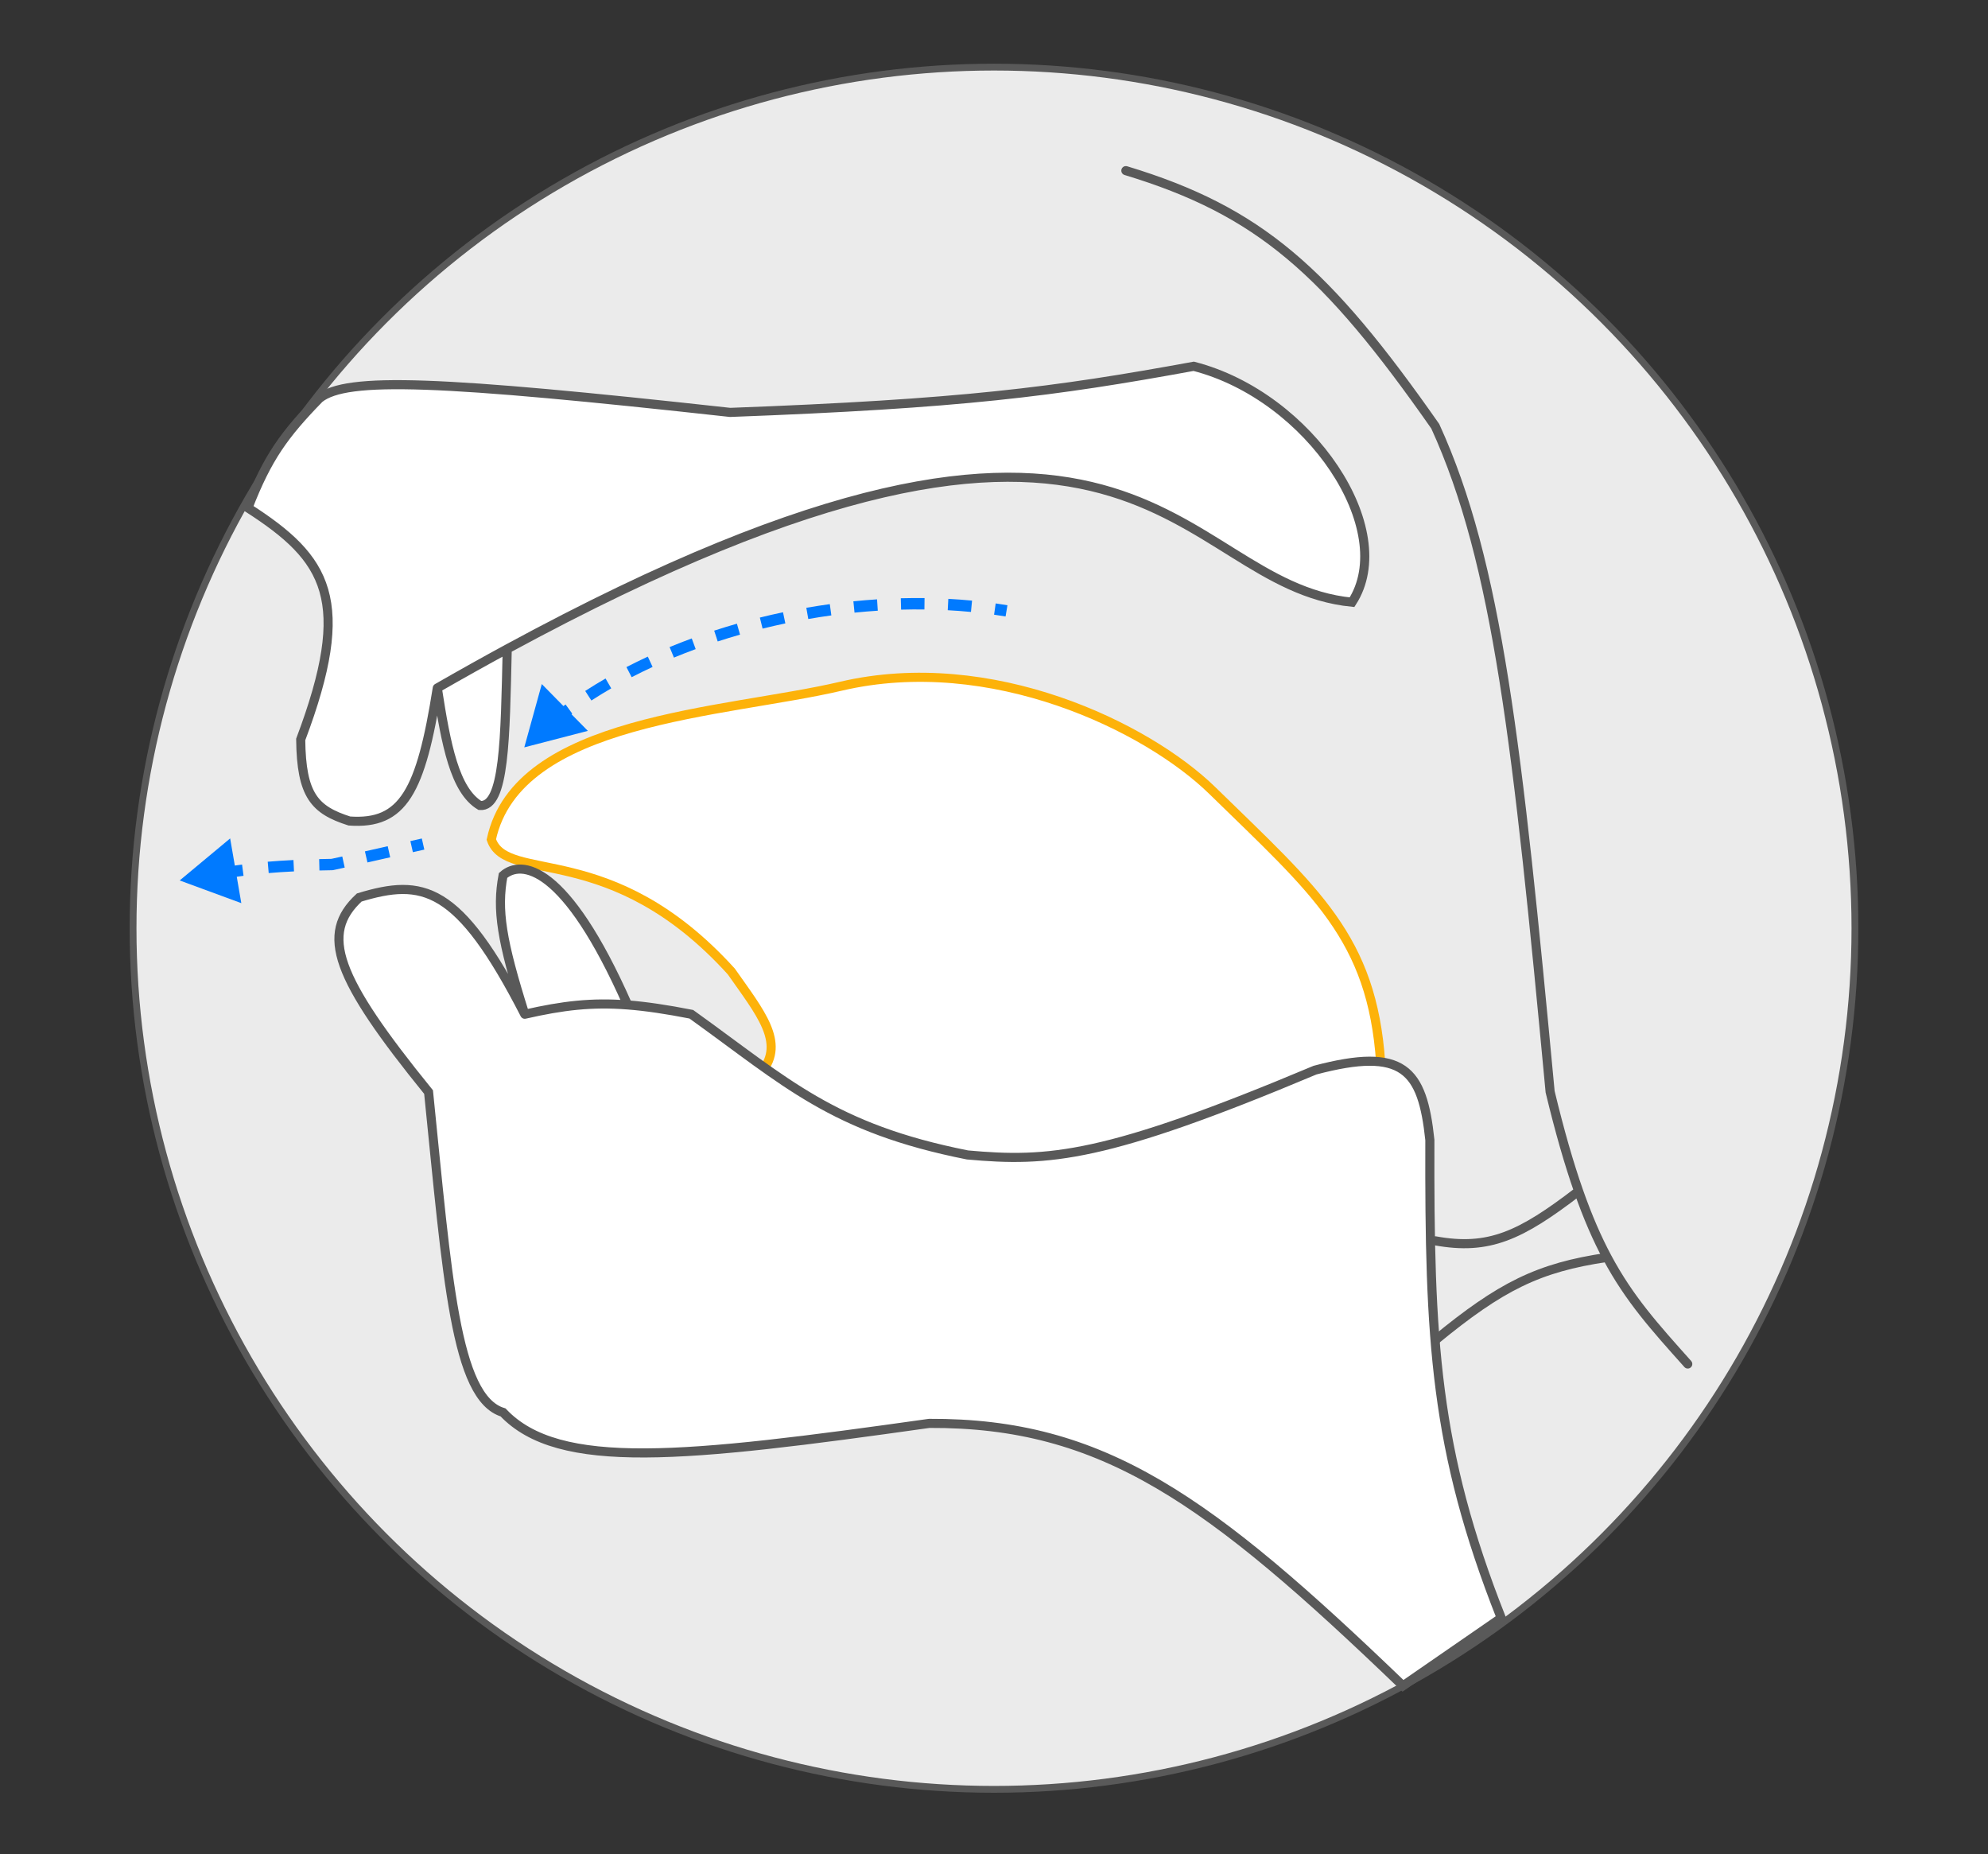 <svg width="874" height="815" viewBox="0 0 874 815" fill="none" xmlns="http://www.w3.org/2000/svg">
<rect x="0" y="0" width="874" height="815" fill="#333333" stroke="none"/>
<circle cx="437" cy="408" r="378.5" fill="#EBEBEB" stroke="#595959" stroke-width="3"/>
<path d="M742 599.537C727.564 583.376 716.414 571.1 706.565 552.679M494.972 75C553.72 92.78 583.152 119.014 630.997 187.368C658.454 247.474 667.209 327.615 681.494 479.89C685.71 497.375 689.82 511.603 694.019 523.563M630.997 545.4C654.504 549.678 668.448 543.23 694.019 523.563M694.019 523.563C698.06 535.074 702.184 544.484 706.565 552.679M630.997 589.074C659.716 565.488 676.228 557.122 706.565 552.679" stroke="#595959" stroke-width="4" stroke-linecap="round"/>
<path d="M321.5 427C334.191 445.09 345.283 458.169 334.965 471.028C372.878 503.93 397.961 513.573 450.057 514C485.482 513.466 525.567 499.278 607 467.165C603.226 411.969 578.302 391.78 533 347.5C504.341 319.487 435.77 286.164 369.689 301.629C318.247 313.668 227.493 315.691 216 369C222.774 388.918 268.452 368.497 321.5 427Z" fill="white" stroke="#FDB209" stroke-width="4" stroke-linecap="round"/>
<path d="M132.201 325.042C155.336 263.656 143.892 245.633 109 223.223C117.586 201.119 124.94 191.031 140.39 175.142C152.327 165.555 193.008 167.177 320.994 181.27C422.303 177.497 463.003 172.319 524.798 161C576.104 174.21 614.936 233.001 594.401 264.705C515.067 256.844 503.527 133.006 222.997 285.235C222.086 324.725 221.878 354.876 210.998 354.059C199.929 347.417 196.123 327.469 192.251 302.416C185.051 348.042 177.181 362.574 153.582 360.868C138.351 355.989 132.475 349.714 132.201 325.042Z" fill="white"/>
<path d="M192.251 302.416C185.051 348.042 177.181 362.574 153.582 360.868C138.351 355.989 132.475 349.714 132.201 325.042C155.336 263.656 143.892 245.633 109 223.223C117.586 201.119 124.94 191.031 140.39 175.142C152.327 165.555 193.008 167.177 320.994 181.27C422.303 177.497 463.003 172.319 524.798 161C576.104 174.21 614.936 233.001 594.401 264.705C515.067 256.844 503.527 133.006 222.997 285.235M192.251 302.416C196.123 327.469 199.929 347.417 210.998 354.059C221.878 354.876 222.086 324.725 222.997 285.235M192.251 302.416C202.845 296.333 213.089 290.612 222.997 285.235" stroke="#595959" stroke-width="4" stroke-linecap="round"/>
<path d="M188.414 480.017C147.359 429.474 140.574 410.567 157.945 394.485C185.795 386.071 201.56 388.938 230.707 445.804C220.476 413.436 218.324 399.953 221.157 384.81C229.04 377.781 248.594 379.692 275.944 441.71C284.081 442.339 293.071 443.687 303.923 445.804C345.746 475.818 366.067 495.916 425.344 507.651C461.071 510.892 485.834 509.194 578.143 470.367C617.107 460.054 625.332 470.058 628.622 501.071C628.385 588.782 630.635 636.886 660 711.173L616.798 741C531.424 658.874 484.915 625.289 408.518 625.641C300.785 640.821 245.673 646.716 221.157 620.816C200.072 614.438 196.706 561.331 188.414 480.017Z" fill="white"/>
<path d="M230.707 445.804C201.56 388.938 185.795 386.071 157.945 394.485C140.574 410.567 147.359 429.474 188.414 480.017C196.706 561.331 200.072 614.438 221.157 620.816C245.673 646.716 300.785 640.821 408.518 625.641C484.915 625.289 531.424 658.874 616.798 741L660 711.173C630.635 636.886 628.385 588.782 628.622 501.071C625.332 470.058 617.107 460.054 578.143 470.367C485.834 509.194 461.071 510.892 425.344 507.651C366.067 495.916 345.746 475.818 303.923 445.804C293.071 443.687 284.081 442.339 275.944 441.71M230.707 445.804C220.476 413.436 218.324 399.953 221.157 384.81C229.04 377.781 248.594 379.692 275.944 441.71M230.707 445.804C247.523 441.978 260.124 440.487 275.944 441.71" stroke="#595959" stroke-width="4" stroke-linecap="round"/>
<path d="M230.5 328.5L258.442 321.248L238.191 300.676L230.5 328.5ZM243.523 319.942C246.111 317.8 248.801 315.712 251.586 313.681L248.639 309.642C245.776 311.73 243.005 313.88 240.336 316.09L243.523 319.942ZM259.996 307.902C262.828 306.067 265.739 304.287 268.722 302.563L266.22 298.234C263.166 299.999 260.183 301.824 257.278 303.705L259.996 307.902ZM277.699 297.655C280.708 296.099 283.778 294.597 286.904 293.151L284.804 288.613C281.614 290.089 278.478 291.623 275.403 293.213L277.699 297.655ZM296.289 289.043C299.43 287.744 302.618 286.499 305.846 285.31L304.118 280.618C300.829 281.829 297.581 283.098 294.378 284.423L296.289 289.043ZM315.532 281.95C318.772 280.894 322.045 279.893 325.347 278.949L323.972 274.141C320.612 275.102 317.281 276.121 313.983 277.196L315.532 281.95ZM335.263 276.304C338.577 275.484 341.914 274.72 345.268 274.014L344.238 269.121C340.827 269.839 337.433 270.616 334.061 271.451L335.263 276.304ZM355.349 272.077C358.719 271.491 362.102 270.964 365.491 270.498L364.809 265.544C361.361 266.019 357.921 266.555 354.492 267.151L355.349 272.077ZM375.681 269.279C379.09 268.934 382.5 268.65 385.907 268.43L385.585 263.441C382.116 263.665 378.645 263.953 375.177 264.305L375.681 269.279ZM396.156 267.961C399.583 267.869 403.002 267.843 406.406 267.884L406.467 262.885C402.997 262.843 399.513 262.869 396.021 262.963L396.156 267.961ZM416.656 268.216C420.083 268.398 423.49 268.651 426.87 268.976L427.349 263.999C423.895 263.667 420.417 263.409 416.92 263.223L416.656 268.216ZM437.038 270.186C438.73 270.427 440.414 270.687 442.089 270.966L442.911 266.034C441.197 265.748 439.474 265.482 437.743 265.236L437.038 270.186Z" fill="#007AFF"/>
<path d="M146 380L146.043 382.5L146.533 382.443L146 380ZM79 387L106.09 396.974L101.183 368.527L79 387ZM96.033 386.617C99.852 385.987 103.436 385.435 107.07 384.956L106.416 379.999C102.711 380.488 99.071 381.049 95.219 381.684L96.033 386.617ZM118.129 383.753C121.536 383.461 125.186 383.217 129.253 383.019L129.01 378.025C124.888 378.226 121.177 378.474 117.702 378.771L118.129 383.753ZM140.438 382.617C142.228 382.572 144.093 382.533 146.043 382.5L145.957 377.5C143.996 377.534 142.117 377.573 140.312 377.619L140.438 382.617ZM146.533 382.443C148.828 381.942 150.385 381.602 151.548 381.347L150.478 376.463C149.317 376.718 147.763 377.057 145.467 377.557L146.533 382.443ZM161.542 379.087C163.867 378.558 167.044 377.838 171.548 376.82L170.446 371.943C165.94 372.961 162.76 373.682 160.433 374.212L161.542 379.087ZM181.513 374.573C183.089 374.218 184.765 373.84 186.549 373.439L185.451 368.561C183.667 368.962 181.99 369.34 180.415 369.695L181.513 374.573Z" fill="#007AFF"/>
</svg>
